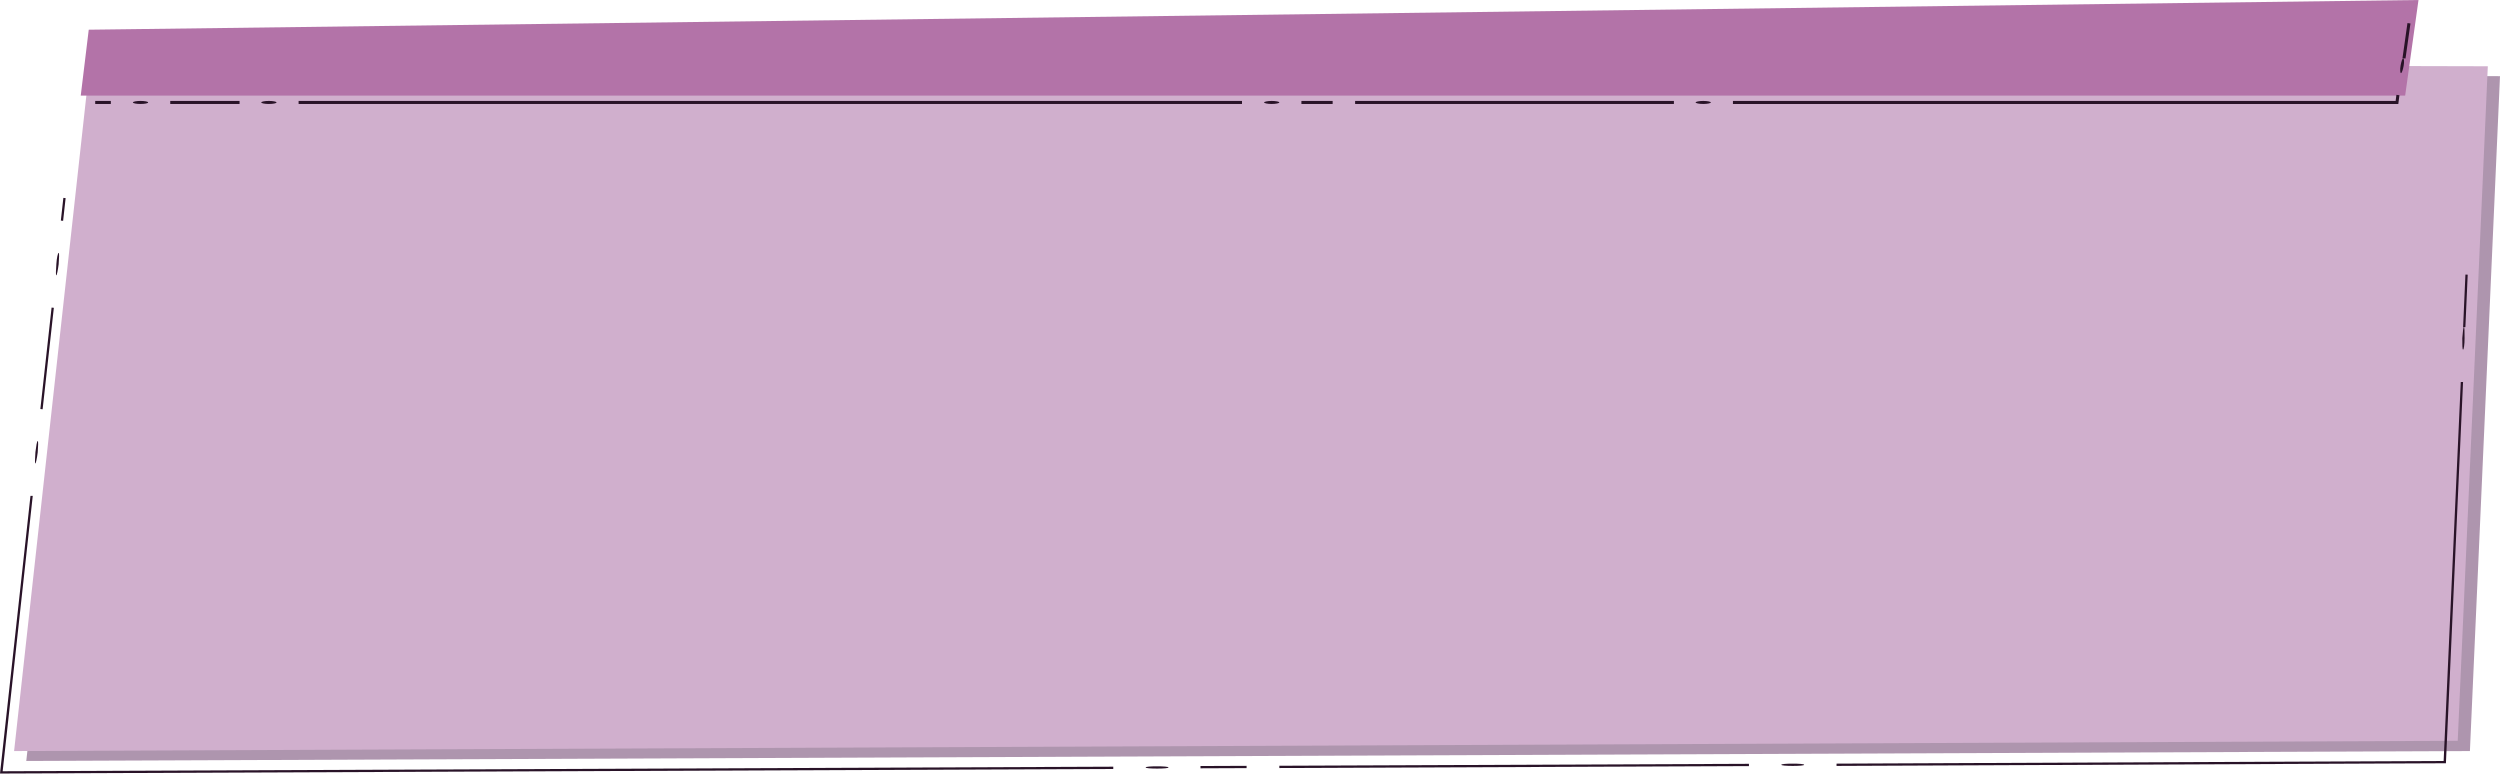 <svg version="1.1" id="Layer_1" xmlns="http://www.w3.org/2000/svg" xmlns:xlink="http://www.w3.org/1999/xlink" x="0px" y="0px"
	 width="656.4px" height="203.1px" viewBox="0 0 656.4 203.1" style="enable-background:new 0 0 656.4 203.1;" xml:space="preserve"
	 preserveAspectRatio="none">
<polygon style="fill:#AE95AE;" points="648.5,197.2 6.9,199.8 26.9,18.4 656.4,20 "/>
<polygon style="fill:#D0AFCD;" points="645.3,194.5 3.7,197.2 23.7,15.8 653.2,17.4 "/>
<g>
	<g>
		<g>
			
				<rect x="335.9" y="200.8" transform="matrix(1 -4.129243e-03 4.129243e-03 1 -0.827 1.643)" style="fill:#291328;" width="123.3" height="0.6"/>
			
				<rect x="315.2" y="201.1" transform="matrix(1 -4.115935e-03 4.115935e-03 1 -0.826 1.324)" style="fill:#291328;" width="12.1" height="0.6"/>
			
				<rect x="-1.1" y="93.8" transform="matrix(0.11 -0.994 0.994 0.11 -82.52 95.983)" style="fill:#291328;" width="26.8" height="0.6"/>
			
				<rect x="13.6" y="54.6" transform="matrix(0.11 -0.994 0.994 0.11 -39.794 65.429)" style="fill:#291328;" width="6" height="0.6"/>
			<polygon style="fill:#291328;" points="482.2,200.5 641.6,199.8 646.1,100.3 646.7,100.3 642.2,200.4 482.2,201.1 			"/>
			<polygon style="fill:#291328;" points="8.6,130.2 0.7,202.5 292.3,201.3 292.3,201.9 0,203.1 8,130.2 			"/>
			<path style="fill:#291328;" d="M9.9,115.8c0.2,0,0.1,1.4,0,3c-0.2,1.6-0.5,2.9-0.6,2.9c-0.2,0-0.1-1.4,0-3
				C9.5,117.1,9.7,115.8,9.9,115.8z"/>
			<path style="fill:#291328;" d="M15.4,66.4c0.2,0,0.1,1.4,0,3c-0.2,1.6-0.5,2.9-0.6,2.9c-0.2,0-0.1-1.4,0-3
				C14.9,67.7,15.2,66.4,15.4,66.4z"/>
			<path style="fill:#291328;" d="M467.7,200.8c0-0.2,1.3-0.3,3-0.3c1.6,0,3,0.1,3,0.3c0,0.2-1.3,0.3-3,0.3
				C469,201.1,467.7,201,467.7,200.8z"/>
			<path style="fill:#291328;" d="M300.8,201.5c0-0.2,1.3-0.3,3-0.3c1.6,0,3,0.1,3,0.3c0,0.2-1.3,0.3-3,0.3
				C302.1,201.8,300.8,201.7,300.8,201.5z"/>
			<path style="fill:#291328;" d="M646.7,91.8c-0.2,0-0.2-1.3-0.2-3c0.1-1.6,0.3-3,0.4-3c0.2,0,0.2,1.3,0.2,3
				C647.1,90.5,646.9,91.8,646.7,91.8z"/>
		</g>
		
			<rect x="640.4" y="78.7" transform="matrix(4.425550e-02 -0.999 0.999 4.425550e-02 539.749 722.151)" style="fill:#291328;" width="13.8" height="0.6"/>
	</g>
</g>
<polygon style="fill:#B373A8;" points="631.5,25.1 21.2,25.1 23.3,7.8 635,0 "/>
<g>
	<g>
		<rect x="355.8" y="26.5" style="fill:#291328;" width="83.7" height="0.8"/>
		<rect x="341.7" y="26.5" style="fill:#291328;" width="8.2" height="0.8"/>
		<rect x="44.7" y="26.5" style="fill:#291328;" width="18.2" height="0.8"/>
		<rect x="25" y="26.5" style="fill:#291328;" width="4.1" height="0.8"/>
		<polygon style="fill:#291328;" points="455,26.5 629,26.5 629.2,24.9 630,25 629.7,27.3 455,27.3 		"/>
		<rect x="78.4" y="26.5" style="fill:#291328;" width="247.7" height="0.8"/>
		<ellipse style="fill:#291328;" cx="70.6" cy="26.9" rx="2" ry="0.4"/>
		<ellipse style="fill:#291328;" cx="36.9" cy="26.9" rx="2" ry="0.4"/>
		<path style="fill:#291328;" d="M445.2,26.9c0-0.2,0.9-0.4,2-0.4c1.1,0,2,0.2,2,0.4c0,0.2-0.9,0.4-2,0.4
			C446.1,27.3,445.2,27.1,445.2,26.9z"/>
		<path style="fill:#291328;" d="M331.9,26.9c0-0.2,0.9-0.4,2-0.4s2,0.2,2,0.4c0,0.2-0.9,0.4-2,0.4S331.9,27.1,331.9,26.9z"/>
		<path style="fill:#291328;" d="M630.4,19.2c-0.2,0-0.3-0.9-0.1-2c0.2-1.1,0.5-2,0.7-1.9c0.2,0,0.3,0.9,0.1,2
			C630.9,18.4,630.6,19.2,630.4,19.2z"/>
	</g>
	
		<rect x="627" y="10.2" transform="matrix(0.14 -0.99 0.99 0.14 532.92 634.562)" style="fill:#291328;" width="9.3" height="0.8"/>
</g>
</svg>
